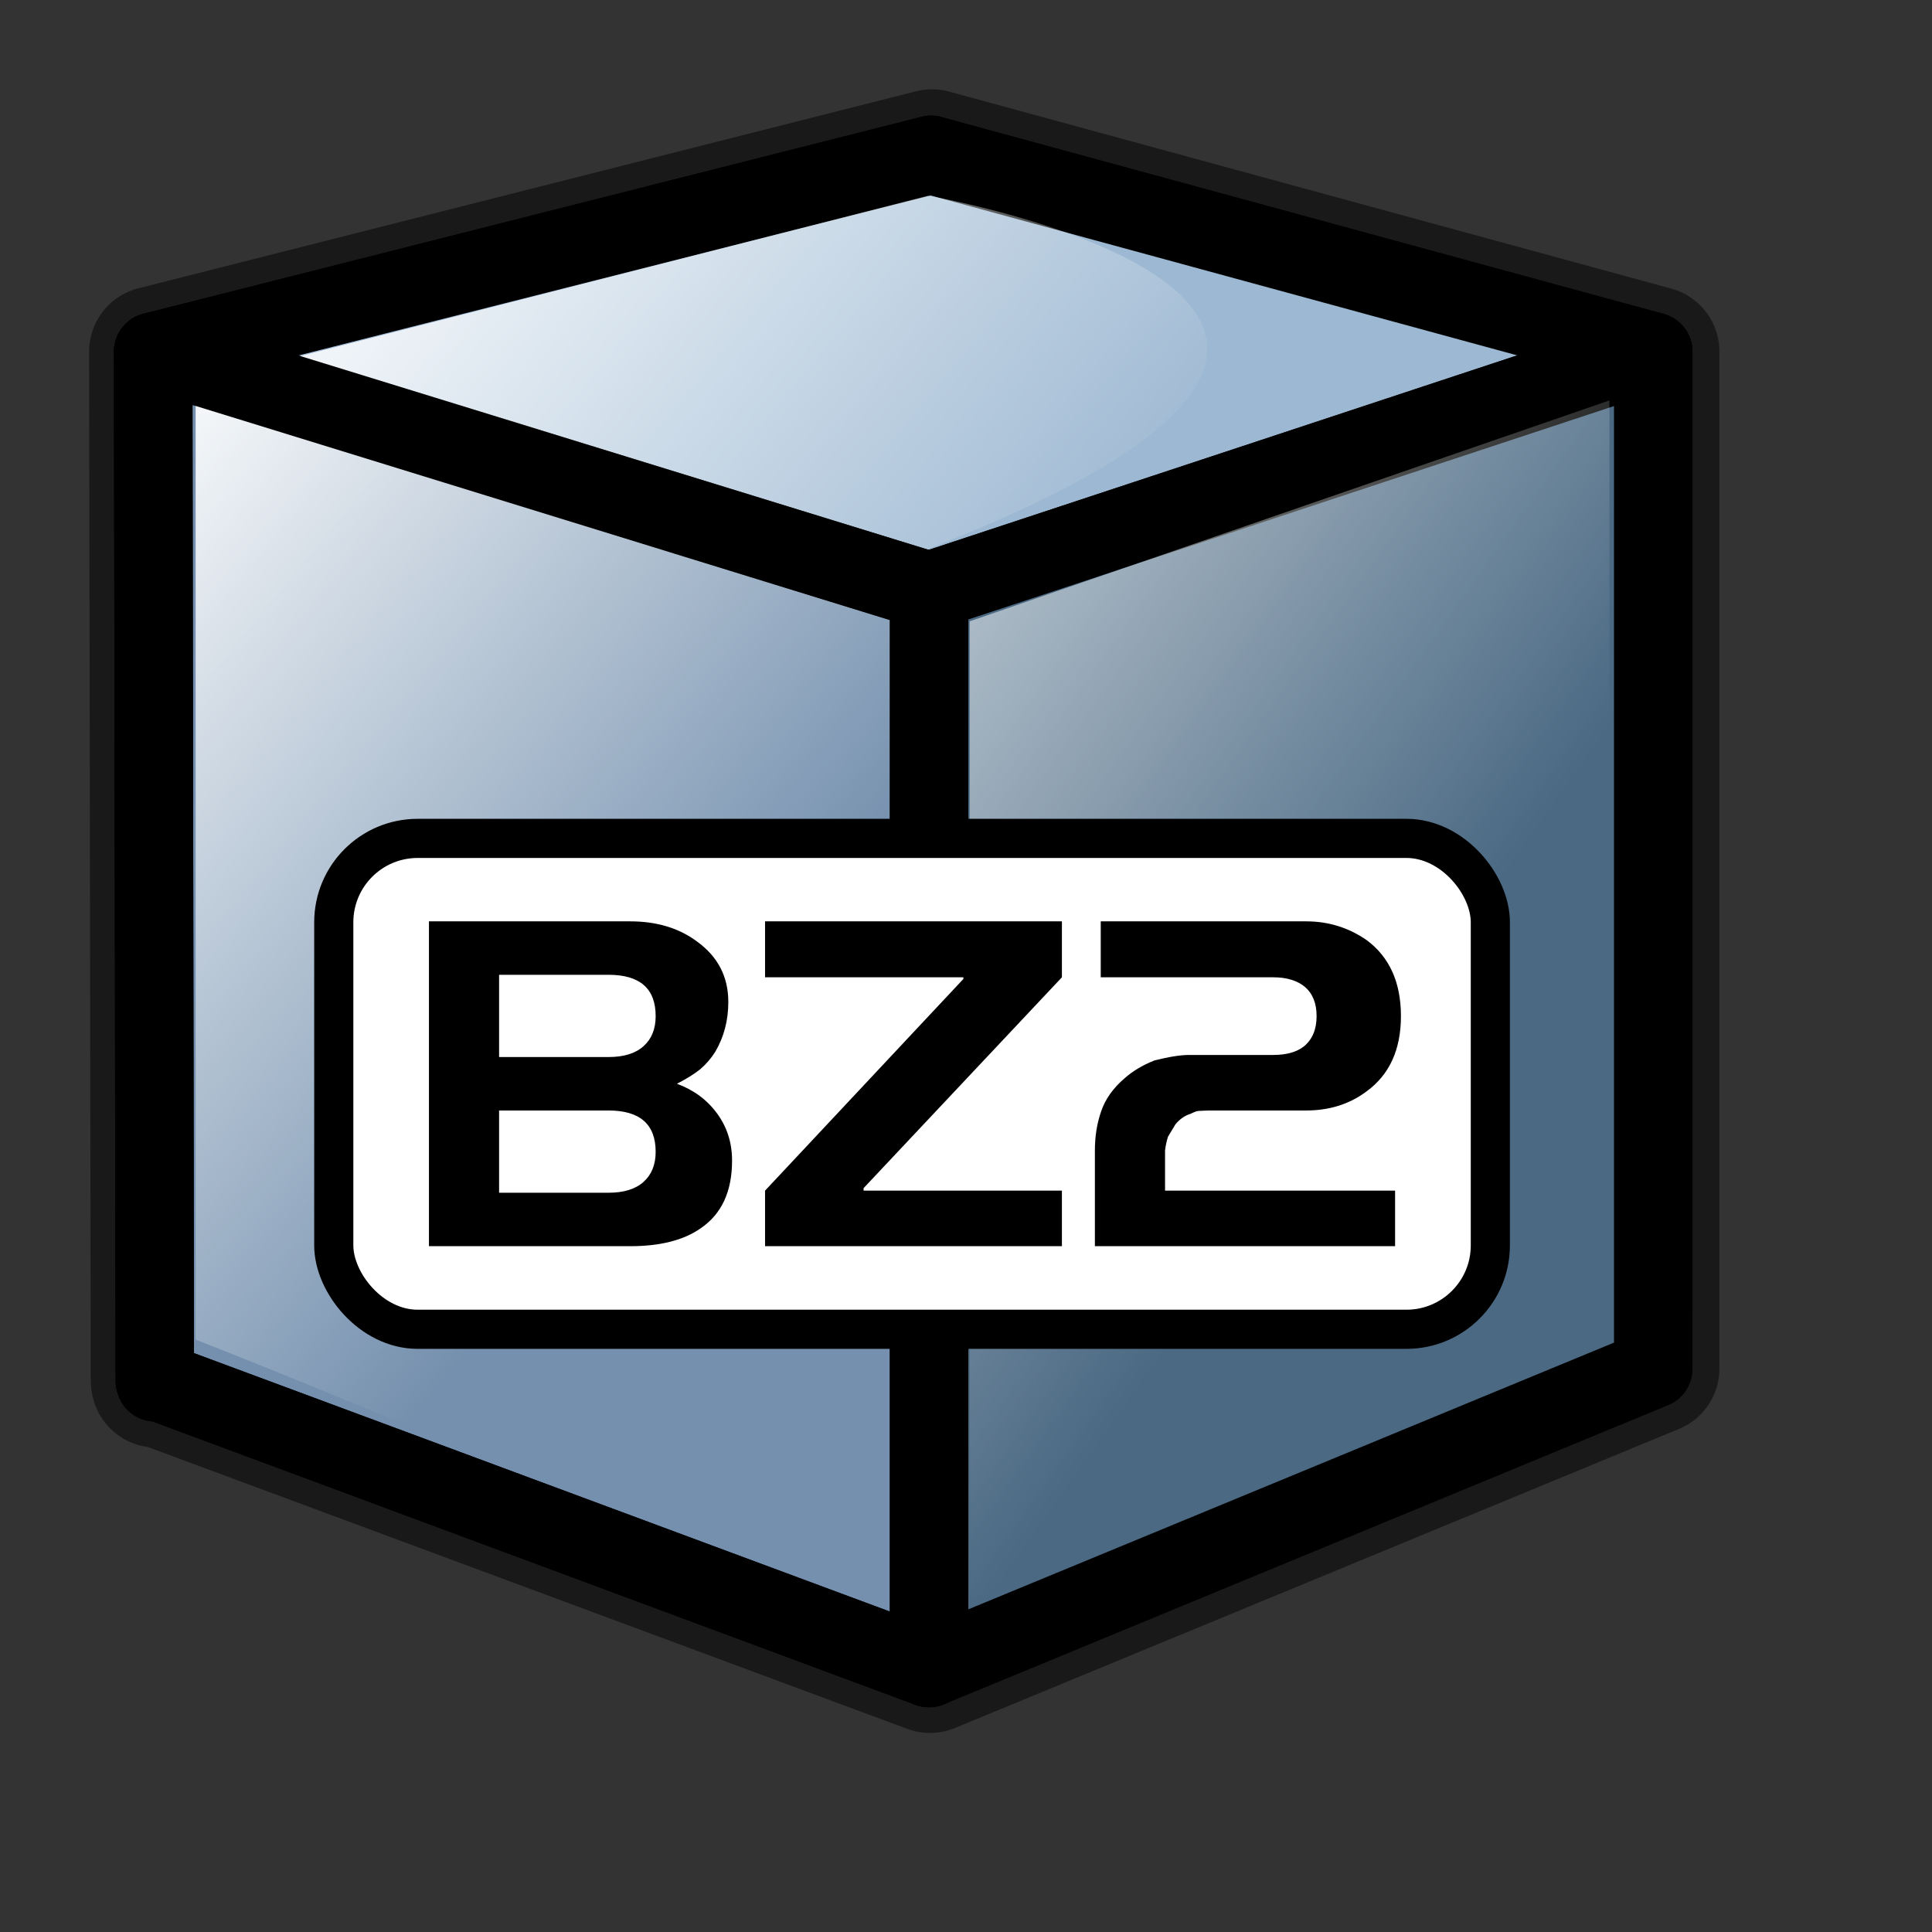 <?xml version="1.0" encoding="UTF-8" standalone="no"?>
<!-- Created with Inkscape (http://www.inkscape.org/) -->
<svg
   xmlns:dc="http://purl.org/dc/elements/1.1/"
   xmlns:cc="http://web.resource.org/cc/"
   xmlns:rdf="http://www.w3.org/1999/02/22-rdf-syntax-ns#"
   xmlns:svg="http://www.w3.org/2000/svg"
   xmlns="http://www.w3.org/2000/svg"
   xmlns:xlink="http://www.w3.org/1999/xlink"
   xmlns:sodipodi="http://inkscape.sourceforge.net/DTD/sodipodi-0.dtd"
   xmlns:inkscape="http://www.inkscape.org/namespaces/inkscape"
   sodipodi:docname="gnome-mime-application-x-bzip.svg"
   sodipodi:docbase="/home/francois/Rodent/scalable/mimetypes"
   height="128pt"
   width="128pt"
   inkscape:version="0.41"
   sodipodi:version="0.32"
   id="svg1">
  <rect width="100%" height="100%" fill="#333333" stroke="none"/>
  <defs
     id="defs3">
    <linearGradient
       id="linearGradient850">
      <stop
         id="stop851"
         offset="0"
         style="stop-color:#fbffff;stop-opacity:0;" />
      <stop
         id="stop852"
         offset="1"
         style="stop-color:#ffffff;stop-opacity:1;" />
    </linearGradient>
    <linearGradient
       gradientUnits="userSpaceOnUse"
       gradientTransform="matrix(0.793,0,0,1.072,6.458,6.147)"
       y2="11.503"
       x2="22.394"
       y1="74.459"
       x1="78.703"
       id="linearGradient859"
       xlink:href="#linearGradient850" />
    <linearGradient
       id="linearGradient839">
      <stop
         id="stop840"
         offset="0"
         style="stop-color:#46a046;stop-opacity:1;" />
      <stop
         id="stop841"
         offset="0.394"
         style="stop-color:#df421e;stop-opacity:1;" />
      <stop
         id="stop842"
         offset="0.72"
         style="stop-color:#ada7c8;stop-opacity:1;" />
      <stop
         id="stop843"
         offset="1"
         style="stop-color:#eed680;stop-opacity:1;" />
    </linearGradient>
    <linearGradient
       id="linearGradient833">
      <stop
         id="stop834"
         offset="0"
         style="stop-color:#00ff00;stop-opacity:1;" />
      <stop
         id="stop837"
         offset="0.308"
         style="stop-color:#ff0000;stop-opacity:1;" />
      <stop
         id="stop838"
         offset="0.75"
         style="stop-color:#7f8cff;stop-opacity:1;" />
      <stop
         id="stop835"
         offset="1"
         style="stop-color:#ffff00;stop-opacity:1;" />
    </linearGradient>
    <linearGradient
       gradientUnits="userSpaceOnUse"
       gradientTransform="matrix(0.673,0,0,1.262,6.458,6.147)"
       y2="16.549"
       x2="110.168"
       y1="79.338"
       x1="157.215"
       id="linearGradient836"
       xlink:href="#linearGradient850" />
    <linearGradient
       y2="0.019"
       x2="0.03"
       y1="0.669"
       x1="0.62"
       id="linearGradient855"
       xlink:href="#linearGradient850" />
    <linearGradient
       y2="0.292"
       x2="0.675"
       y1="0.92"
       x1="0.393"
       id="linearGradient853"
       xlink:href="#linearGradient850" />
  </defs>
  <sodipodi:namedview
     inkscape:current-layer="svg1"
     inkscape:window-y="34"
     inkscape:window-x="0"
     gridspacingy="1mm"
     gridspacingx="1mm"
     snaptogrid="false"
     showgrid="true"
     inkscape:window-height="653"
     inkscape:window-width="751"
     inkscape:cy="80.000000"
     inkscape:cx="80.000000"
     inkscape:zoom="2.9500000"
     inkscape:pageshadow="2"
     inkscape:pageopacity="0.0"
     borderopacity="1.0"
     bordercolor="#666666"
     pagecolor="#ffffff"
     id="base" />
  <path
     id="path874"
     d="M 82.329,13.651 L 13.635,31.055 L 13.779,121.935 L 13.808,121.935 L 13.808,122.108 L 14.067,122.051 L 82.156,147.321 L 146.124,120.898 L 146.124,115.625 L 146.124,31.055 L 82.329,13.651 z "
     style="font-size:40;fill:none;stroke:#000000;stroke-width:11.526;stroke-linejoin:round;stroke-opacity:0.5;font-family:Trek" />
  <path
     sodipodi:nodetypes="ccccc"
     id="path633"
     d="M 146.042,31.073 L 146.042,115.636 L 84.307,102.055 L 82.239,13.683 L 146.042,31.073 z "
     style="font-size:12;fill:#515151;fill-rule:evenodd;stroke:#000000;stroke-width:6.934;stroke-linecap:round;stroke-linejoin:round" />
  <path
     sodipodi:nodetypes="ccccc"
     id="path631"
     d="M 13.532,31.073 L 82.239,13.683 L 86.641,105.065 L 13.712,122.118 L 13.532,31.073 z "
     style="font-size:12;fill:#4a494d;fill-rule:evenodd;stroke:#000000;stroke-width:6.934;stroke-linecap:round;stroke-linejoin:round" />
  <path
     sodipodi:nodetypes="ccccc"
     id="path640"
     d="M 82.072,52.214 L 146.042,31.073 L 82.239,13.683 L 13.532,31.073 L 82.072,52.214 z "
     style="font-size:12;fill:#9db8d2;fill-rule:evenodd;stroke:#000000;stroke-width:6.934;stroke-linecap:round;stroke-linejoin:round" />
  <path
     sodipodi:nodetypes="ccccc"
     id="path627"
     d="M 146.042,31.073 L 146.042,120.921 L 82.072,147.347 L 82.072,52.214 L 146.042,31.073 z "
     style="font-size:12;fill:#4b6983;fill-rule:evenodd;stroke:#000000;stroke-width:6.934;stroke-linecap:round;stroke-linejoin:round" />
  <path
     sodipodi:nodetypes="ccccc"
     id="path629"
     d="M 82.072,52.214 L 82.072,147.347 L 13.674,121.944 L 13.532,31.073 L 82.072,52.214 z "
     style="font-size:12;fill:#7590ae;fill-rule:evenodd;stroke:#000000;stroke-width:6.934;stroke-linecap:round;stroke-linejoin:round" />
  <path
     sodipodi:nodetypes="ccccc"
     id="path892"
     d="M 81.986,17.292 L 17.282,33.815 L 17.282,118.336 C 84.628,144.757 95.845,162.091 78.631,49.77 C 139.627,27.297 81.986,17.292 81.986,17.292 z "
     style="fill:url(#linearGradient859);fill-opacity:1;fill-rule:evenodd;stroke:none;stroke-width:1pt;stroke-linecap:butt;stroke-linejoin:miter;stroke-opacity:1" />
  <path
     sodipodi:nodetypes="cccccc"
     id="path849"
     d="M 85.657,54.887 L 85.657,141.305 C 85.911,141.305 112.774,131.168 125.192,118.497 C 137.863,108.106 142.172,87.072 142.172,87.072 L 142.172,35.373 L 85.657,54.887 z "
     style="fill:url(#linearGradient836);fill-opacity:0.75;fill-rule:evenodd;stroke:none;stroke-width:1pt;stroke-linecap:butt;stroke-linejoin:miter;stroke-opacity:1" />
  <path
     sodipodi:nodetypes="ccccc"
     id="path852"
     d="M 82.072,52.214 L 82.072,147.347 L 13.674,121.944 L 13.532,31.073 L 82.072,52.214 z "
     style="font-size:12;fill:none;fill-rule:evenodd;stroke:#000000;stroke-width:6.934;stroke-linecap:round;stroke-linejoin:round" />
  <rect
     rx="7.411"
     y="74.061"
     x="29.484"
     ry="7.411"
     height="43.364"
     width="102.168"
     id="rect853"
     style="fill:#ffffff;fill-rule:evenodd;stroke:#000000;stroke-width:3.458" />
  <path
     id="path866"
     d="M 115.382,81.389 C 117.349,81.389 119.132,81.942 120.73,83.049 C 122.746,84.549 123.754,86.786 123.754,89.761 C 123.754,92.712 122.746,94.925 120.73,96.4 C 119.23,97.531 117.447,98.097 115.382,98.097 L 106.788,98.097 L 105.903,98.134 C 105.756,98.134 105.51,98.22 105.165,98.392 C 104.674,98.539 104.231,98.847 103.838,99.314 L 103.174,100.42 C 103.051,100.814 102.965,101.219 102.916,101.637 L 102.916,105.178 L 123.238,105.178 L 123.238,110.084 L 96.719,110.084 L 96.719,101.637 C 96.719,100.383 96.904,99.228 97.273,98.171 C 97.641,97.089 98.33,96.117 99.338,95.257 C 100.051,94.618 100.936,94.089 101.994,93.671 C 103.272,93.351 104.293,93.191 105.055,93.191 L 112.468,93.191 C 113.624,93.191 114.521,92.945 115.161,92.454 C 115.923,91.839 116.304,90.942 116.304,89.761 C 116.304,88.63 115.96,87.77 115.271,87.18 C 114.952,86.909 114.558,86.7 114.091,86.553 C 113.624,86.405 113.083,86.331 112.468,86.331 L 97.236,86.331 L 97.236,81.389 L 115.382,81.389 z M 93.806,105.178 L 93.806,110.084 L 67.582,110.084 L 67.582,105.178 L 85.101,86.479 L 85.101,86.331 L 67.582,86.331 L 67.582,81.389 L 93.806,81.389 L 93.806,86.331 L 76.286,104.957 L 76.286,105.178 L 93.806,105.178 z M 37.892,110.084 L 37.892,81.389 L 55.669,81.389 C 58.03,81.389 60.009,81.991 61.607,83.196 C 63.427,84.524 64.337,86.294 64.337,88.507 C 64.337,90.13 63.955,91.593 63.193,92.896 C 62.824,93.486 62.382,94.003 61.865,94.445 C 61.349,94.863 60.661,95.294 59.8,95.736 C 61.275,96.277 62.456,97.15 63.341,98.355 C 64.226,99.56 64.668,100.949 64.668,102.523 C 64.668,105.252 63.746,107.244 61.902,108.498 C 60.402,109.555 58.325,110.084 55.669,110.084 L 37.892,110.084 z M 53.751,93.376 C 55.104,93.376 56.136,93.056 56.849,92.417 C 57.562,91.778 57.919,90.892 57.919,89.761 C 57.919,87.327 56.53,86.11 53.751,86.11 L 44.088,86.11 L 44.088,93.376 L 53.751,93.376 z M 53.751,105.363 C 55.104,105.363 56.136,105.043 56.849,104.404 C 57.562,103.764 57.919,102.879 57.919,101.748 C 57.919,99.314 56.53,98.097 53.751,98.097 L 44.088,98.097 L 44.088,105.363 L 53.751,105.363 z "
     style="font-size:40;stroke-width:1pt;font-family:Trek" />
</svg>
